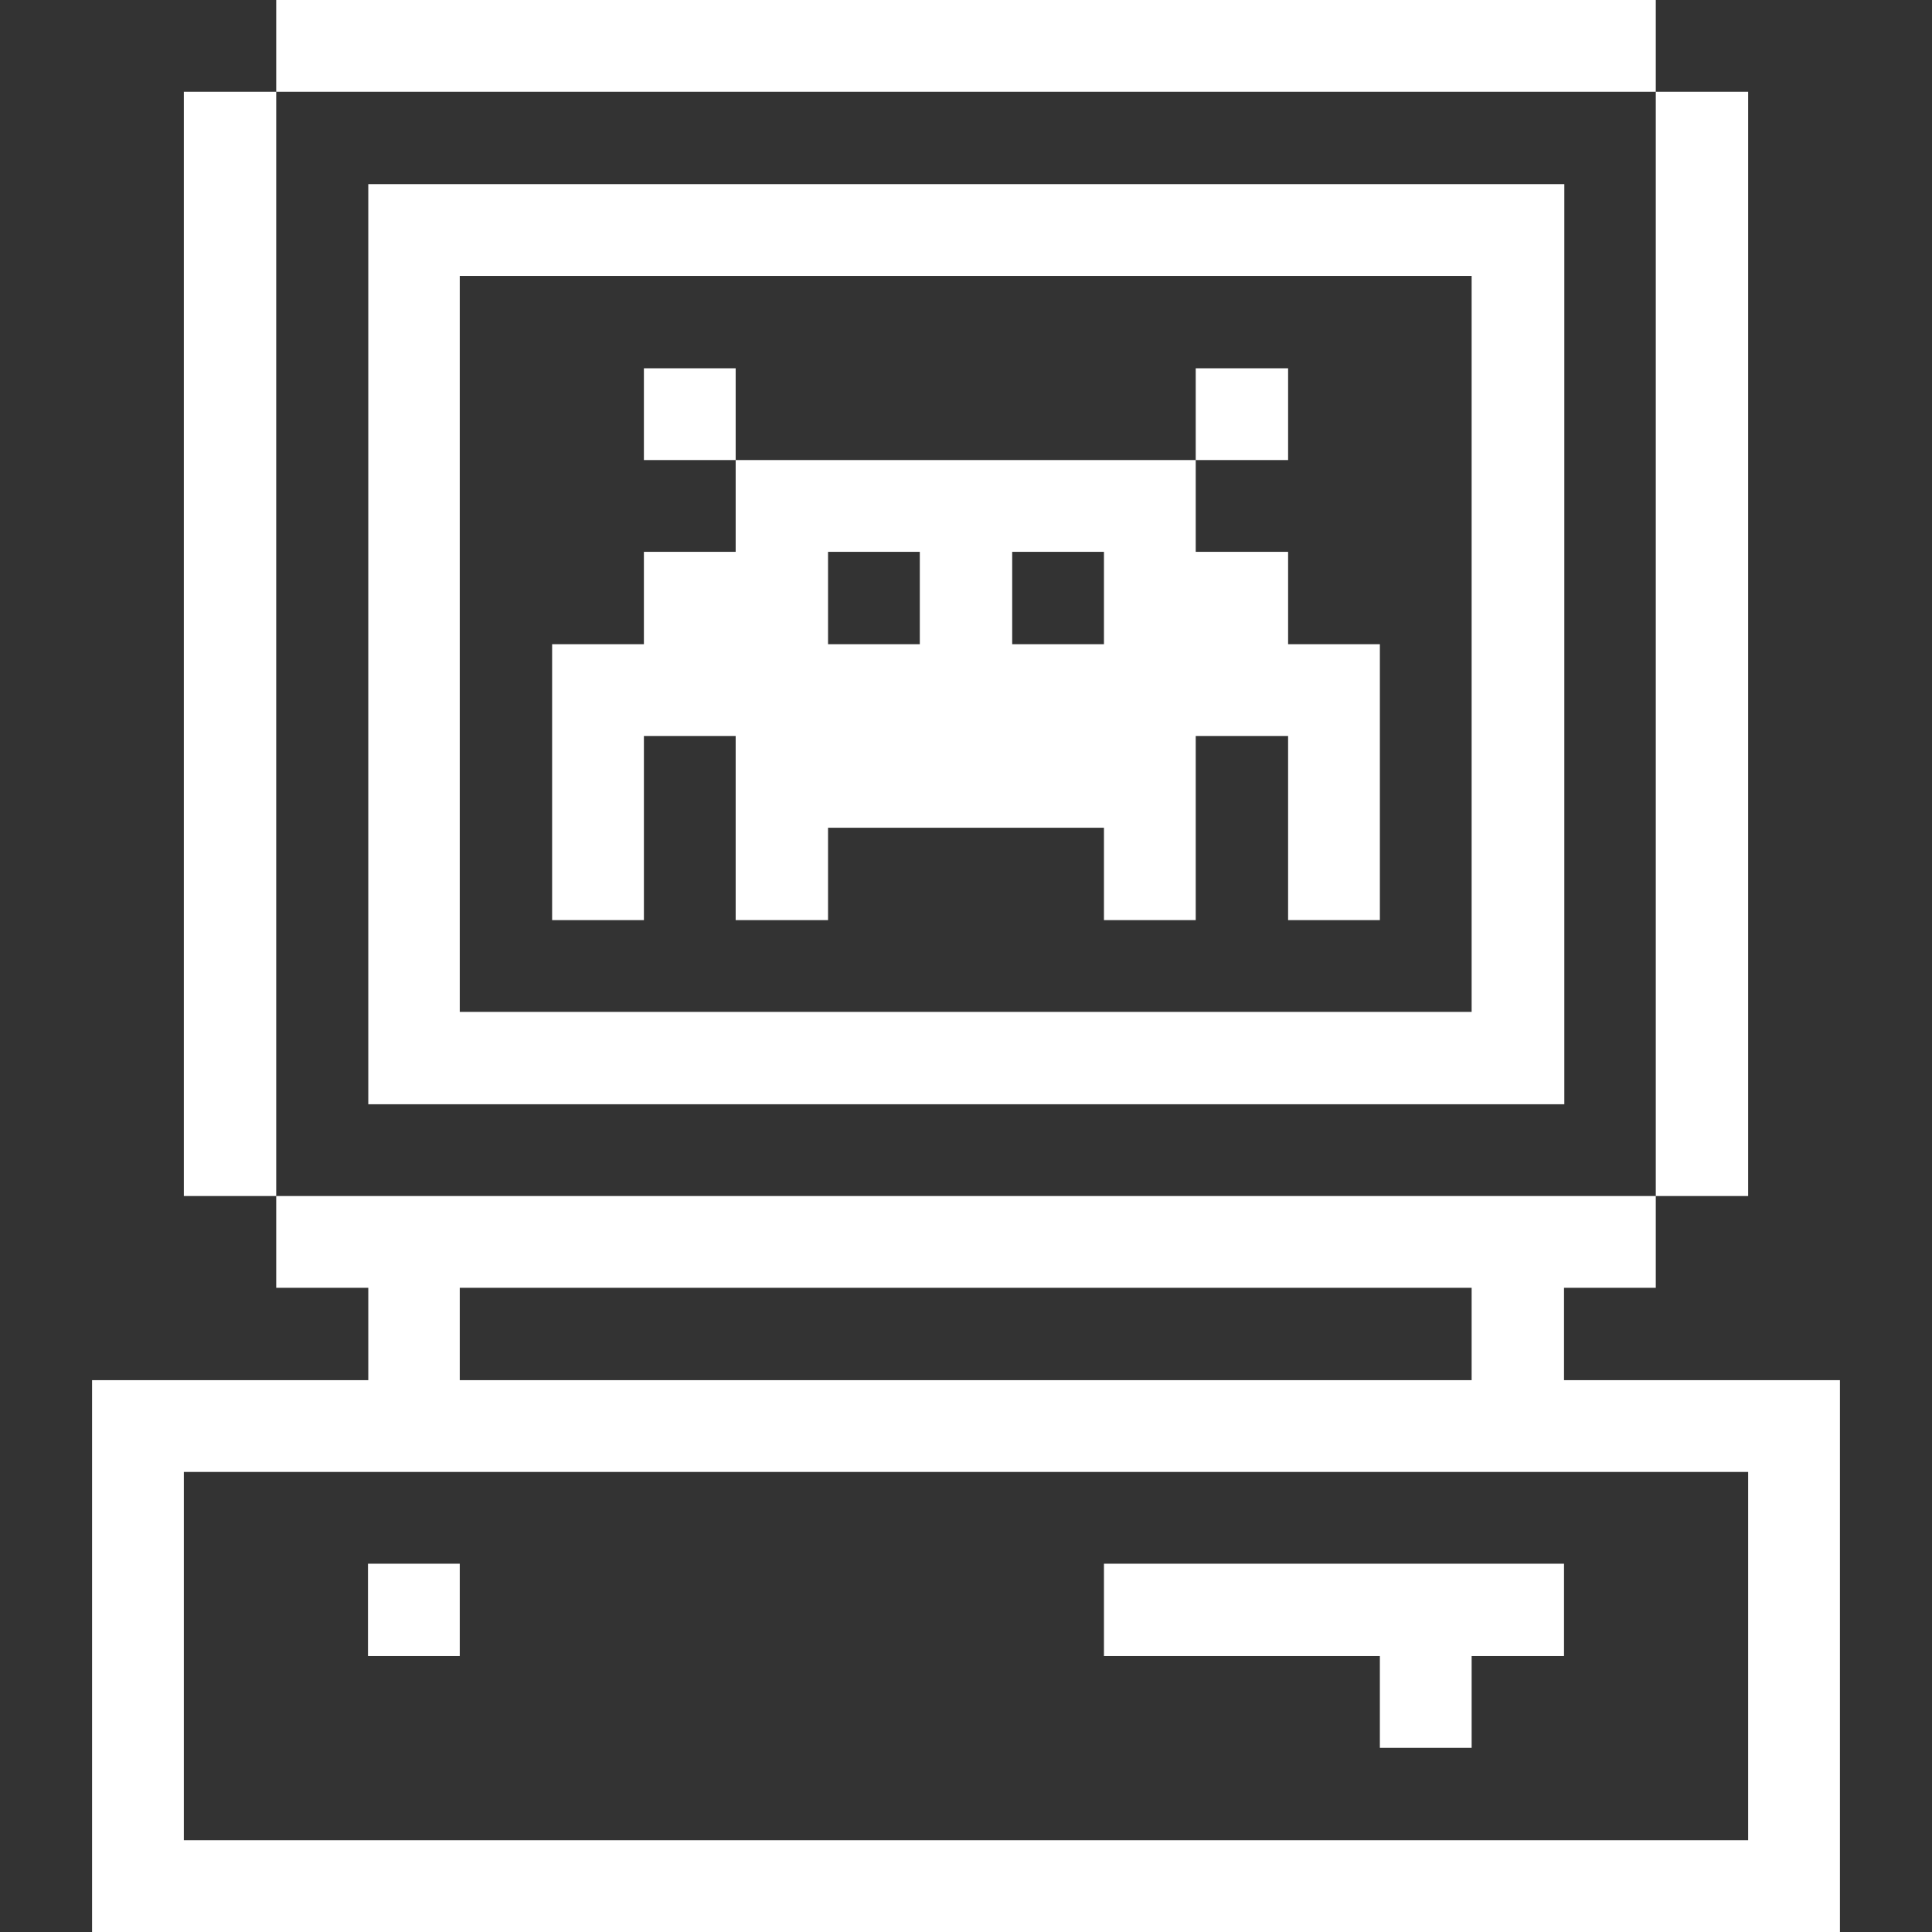 <svg xmlns="http://www.w3.org/2000/svg" viewBox="0 0 32 32" height="64" width="64"><rect x="0" y="0" width="32" height="32" fill="#333333" stroke="none"/><title>computer-old-electronics-bug</title><g><path d="M30.475,22.86h-4.57V21.33h1.52V19.81H4.575v1.52H6.1v1.53H1.525V32h28.95ZM7.615,21.33h16.76v1.53H7.615Zm21.34,9.15H3.045v-6.1h25.91Z" fill="#ffffff"></path><rect x="27.425" y="1.52" width="1.53" height="18.29" fill="#ffffff"></rect><polygon points="22.855 28.95 24.375 28.95 24.375 27.43 25.905 27.43 25.905 25.9 18.285 25.9 18.285 27.43 22.855 27.43 22.855 28.95" fill="#ffffff"></polygon><rect x="19.805" y="6.1" width="1.53" height="1.52" fill="#ffffff"></rect><rect x="10.665" y="6.1" width="1.52" height="1.52" fill="#ffffff"></rect><path d="M21.335,9.14h-1.53V7.62h-7.62V9.14h-1.52v1.53H9.145v4.57h1.52V12.19h1.52v3.05h1.53V13.71h4.57v1.53h1.52V12.19h1.53v3.05h1.52V10.67h-1.52Zm-6.1,1.53h-1.52V9.14h1.52Zm3.05,0h-1.52V9.14h1.52Z" fill="#ffffff"></path><path d="M6.1,18.29h19.81V3.05H6.1ZM7.615,4.57h16.76V16.76H7.615Z" fill="#ffffff"></path><rect x="6.095" y="25.9" width="1.52" height="1.53" fill="#ffffff"></rect><rect x="4.575" width="22.85" height="1.52" fill="#ffffff"></rect><rect x="3.045" y="1.52" width="1.53" height="18.29" fill="#ffffff"></rect></g></svg>